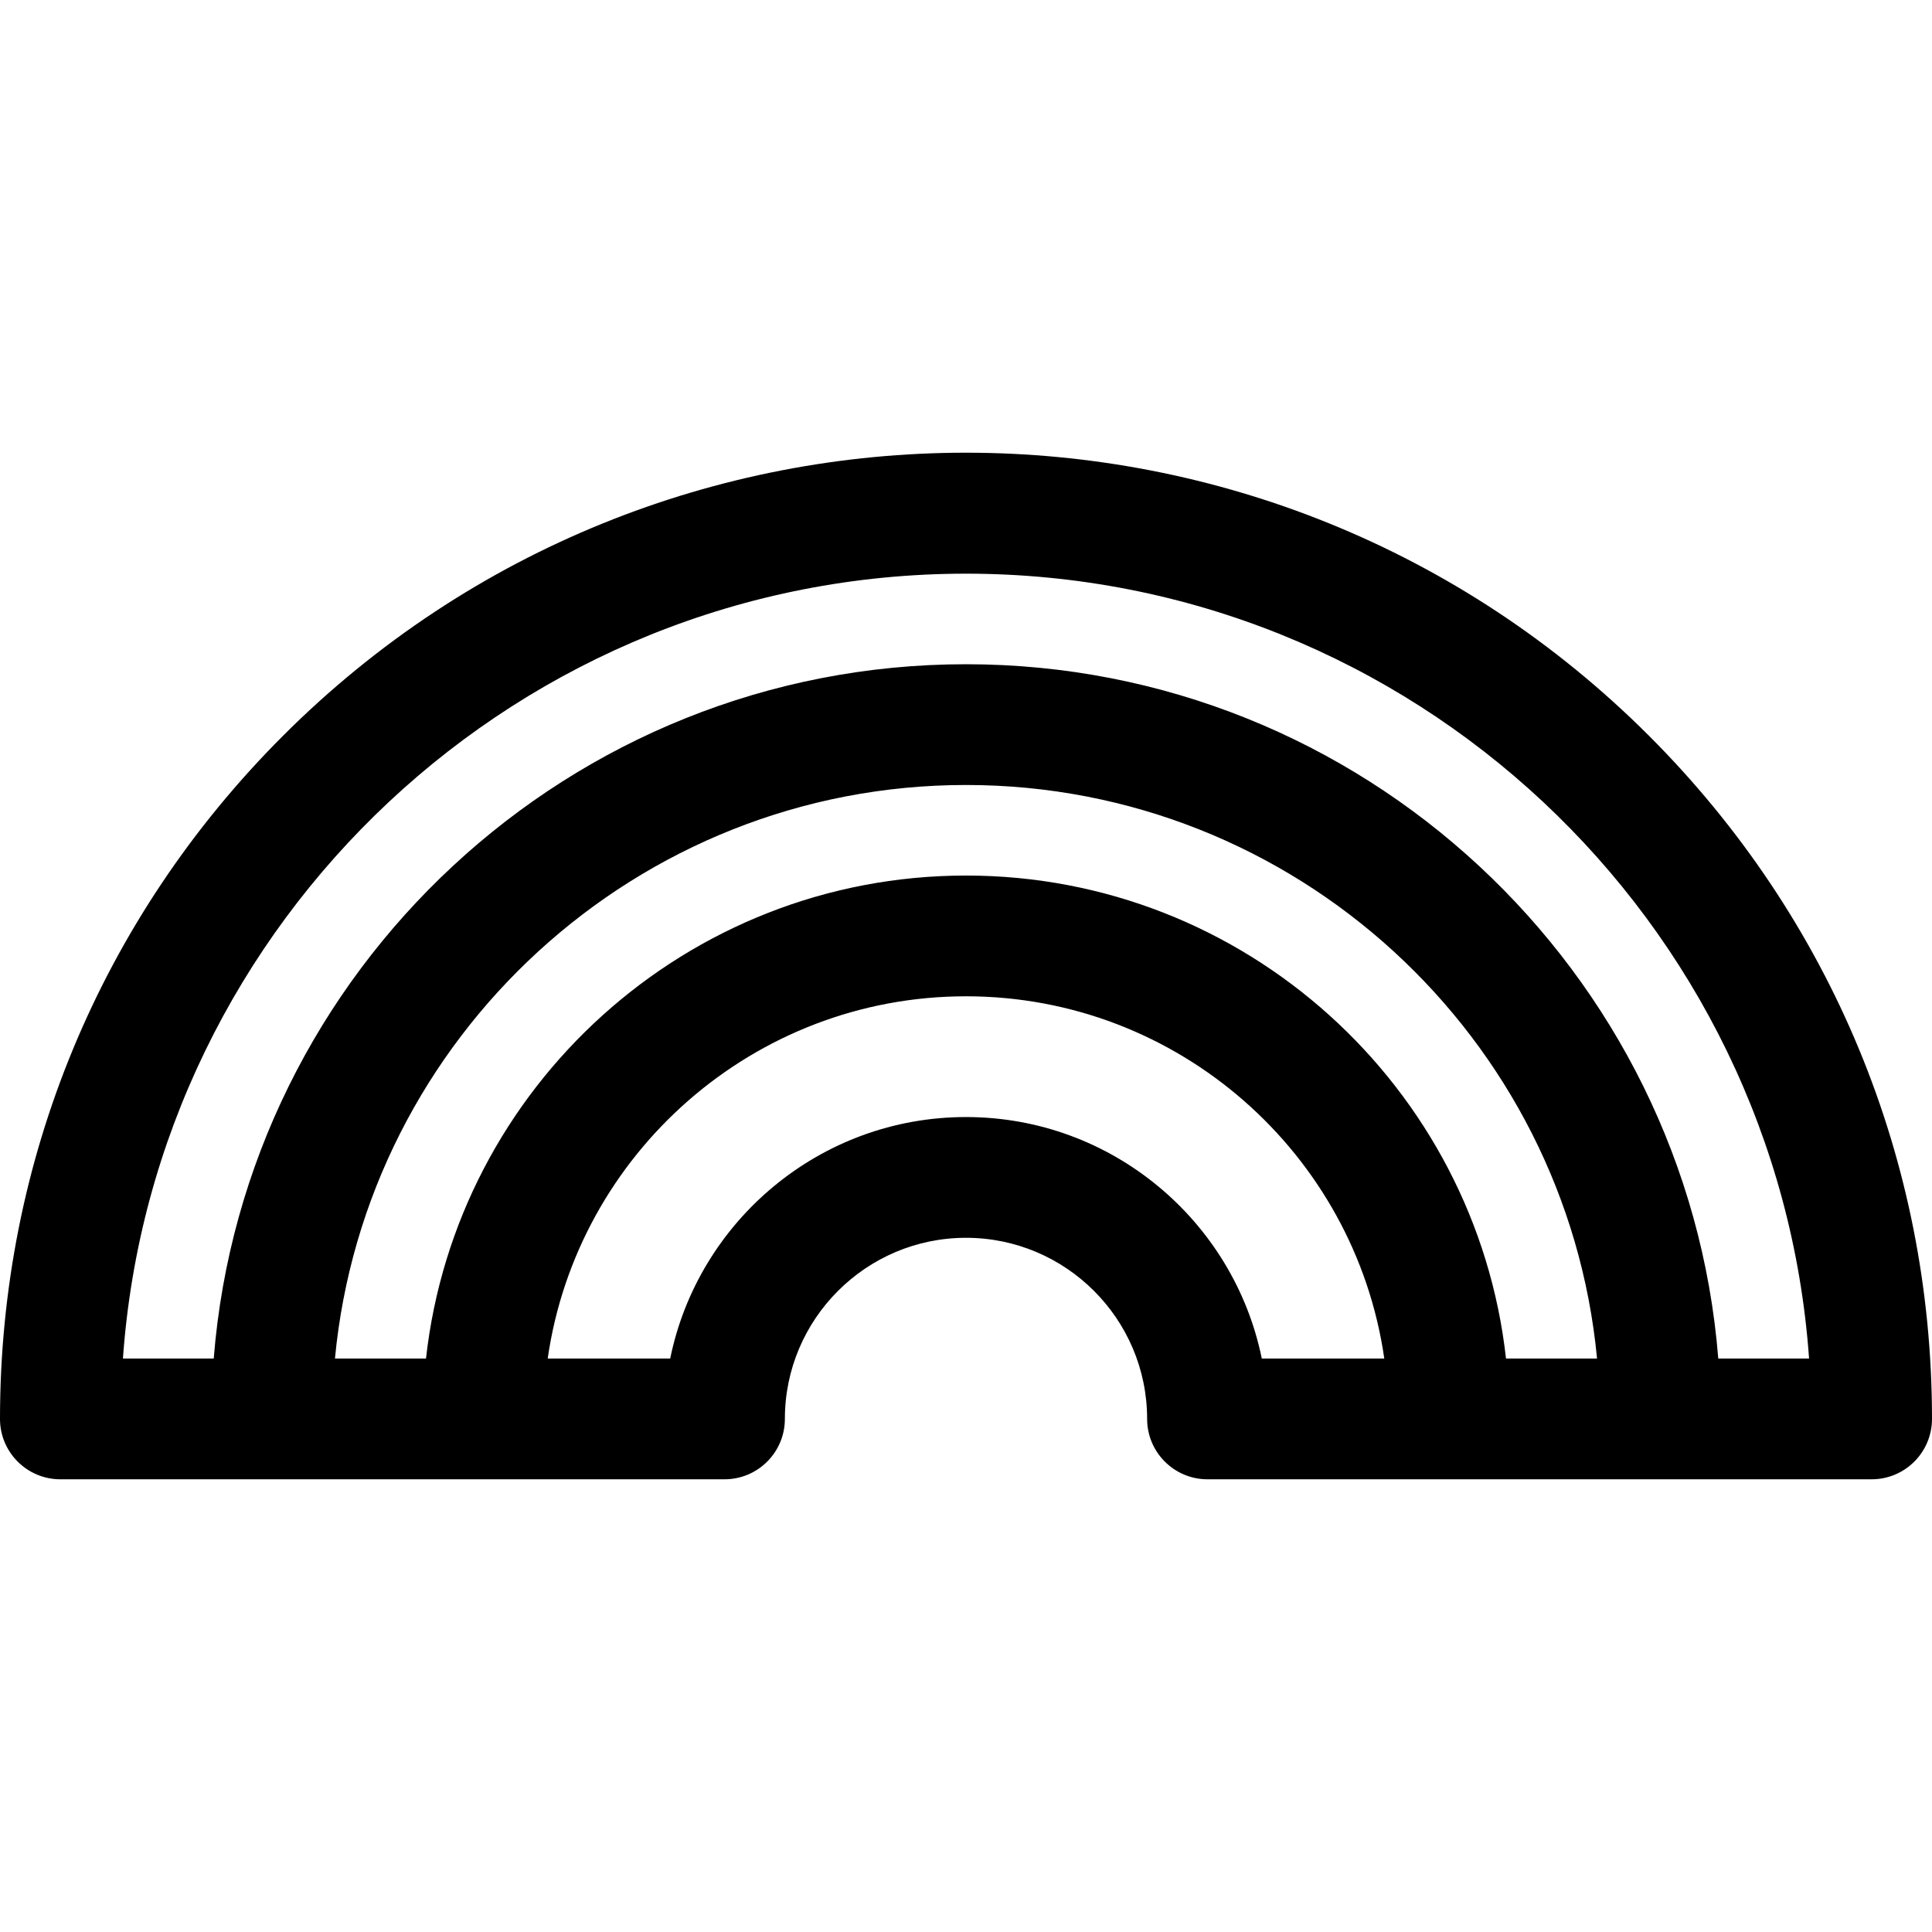 <svg id="Layer_1" enable-background="new 0 0 512 512" height="512" viewBox="0 0 512 512" width="512" xmlns="http://www.w3.org/2000/svg"><g><path d="m437.02 195.009c-100.042-100.043-261.982-100.058-362.039 0-48.352 48.352-74.981 112.64-74.981 181.02 0 8.836 7.163 16 16 16h176c8.837 0 16-7.164 16-16 0-26.467 21.533-48 48-48s48 21.533 48 48c0 8.836 7.163 16 16 16h176c8.837 0 16-7.164 16-16 0-68.38-26.629-132.668-74.98-181.02zm-181.02-42.98c118.134 0 215.19 91.925 223.422 208h-24.063c-8.178-102.828-94.465-184-199.359-184s-191.181 81.172-199.359 184h-24.063c8.232-116.075 105.288-208 223.422-208zm167.234 208h-24.127c-7.985-71.899-69.112-128-143.106-128s-135.121 56.101-143.106 128h-24.129c8.084-85.158 79.995-152 167.234-152s159.15 66.842 167.234 152zm-167.234-64c-38.634 0-70.957 27.529-78.39 64h-32.462c7.788-54.204 54.528-96 110.852-96s103.064 41.796 110.852 96h-32.462c-7.433-36.472-39.756-64-78.39-64z"/></g></svg>